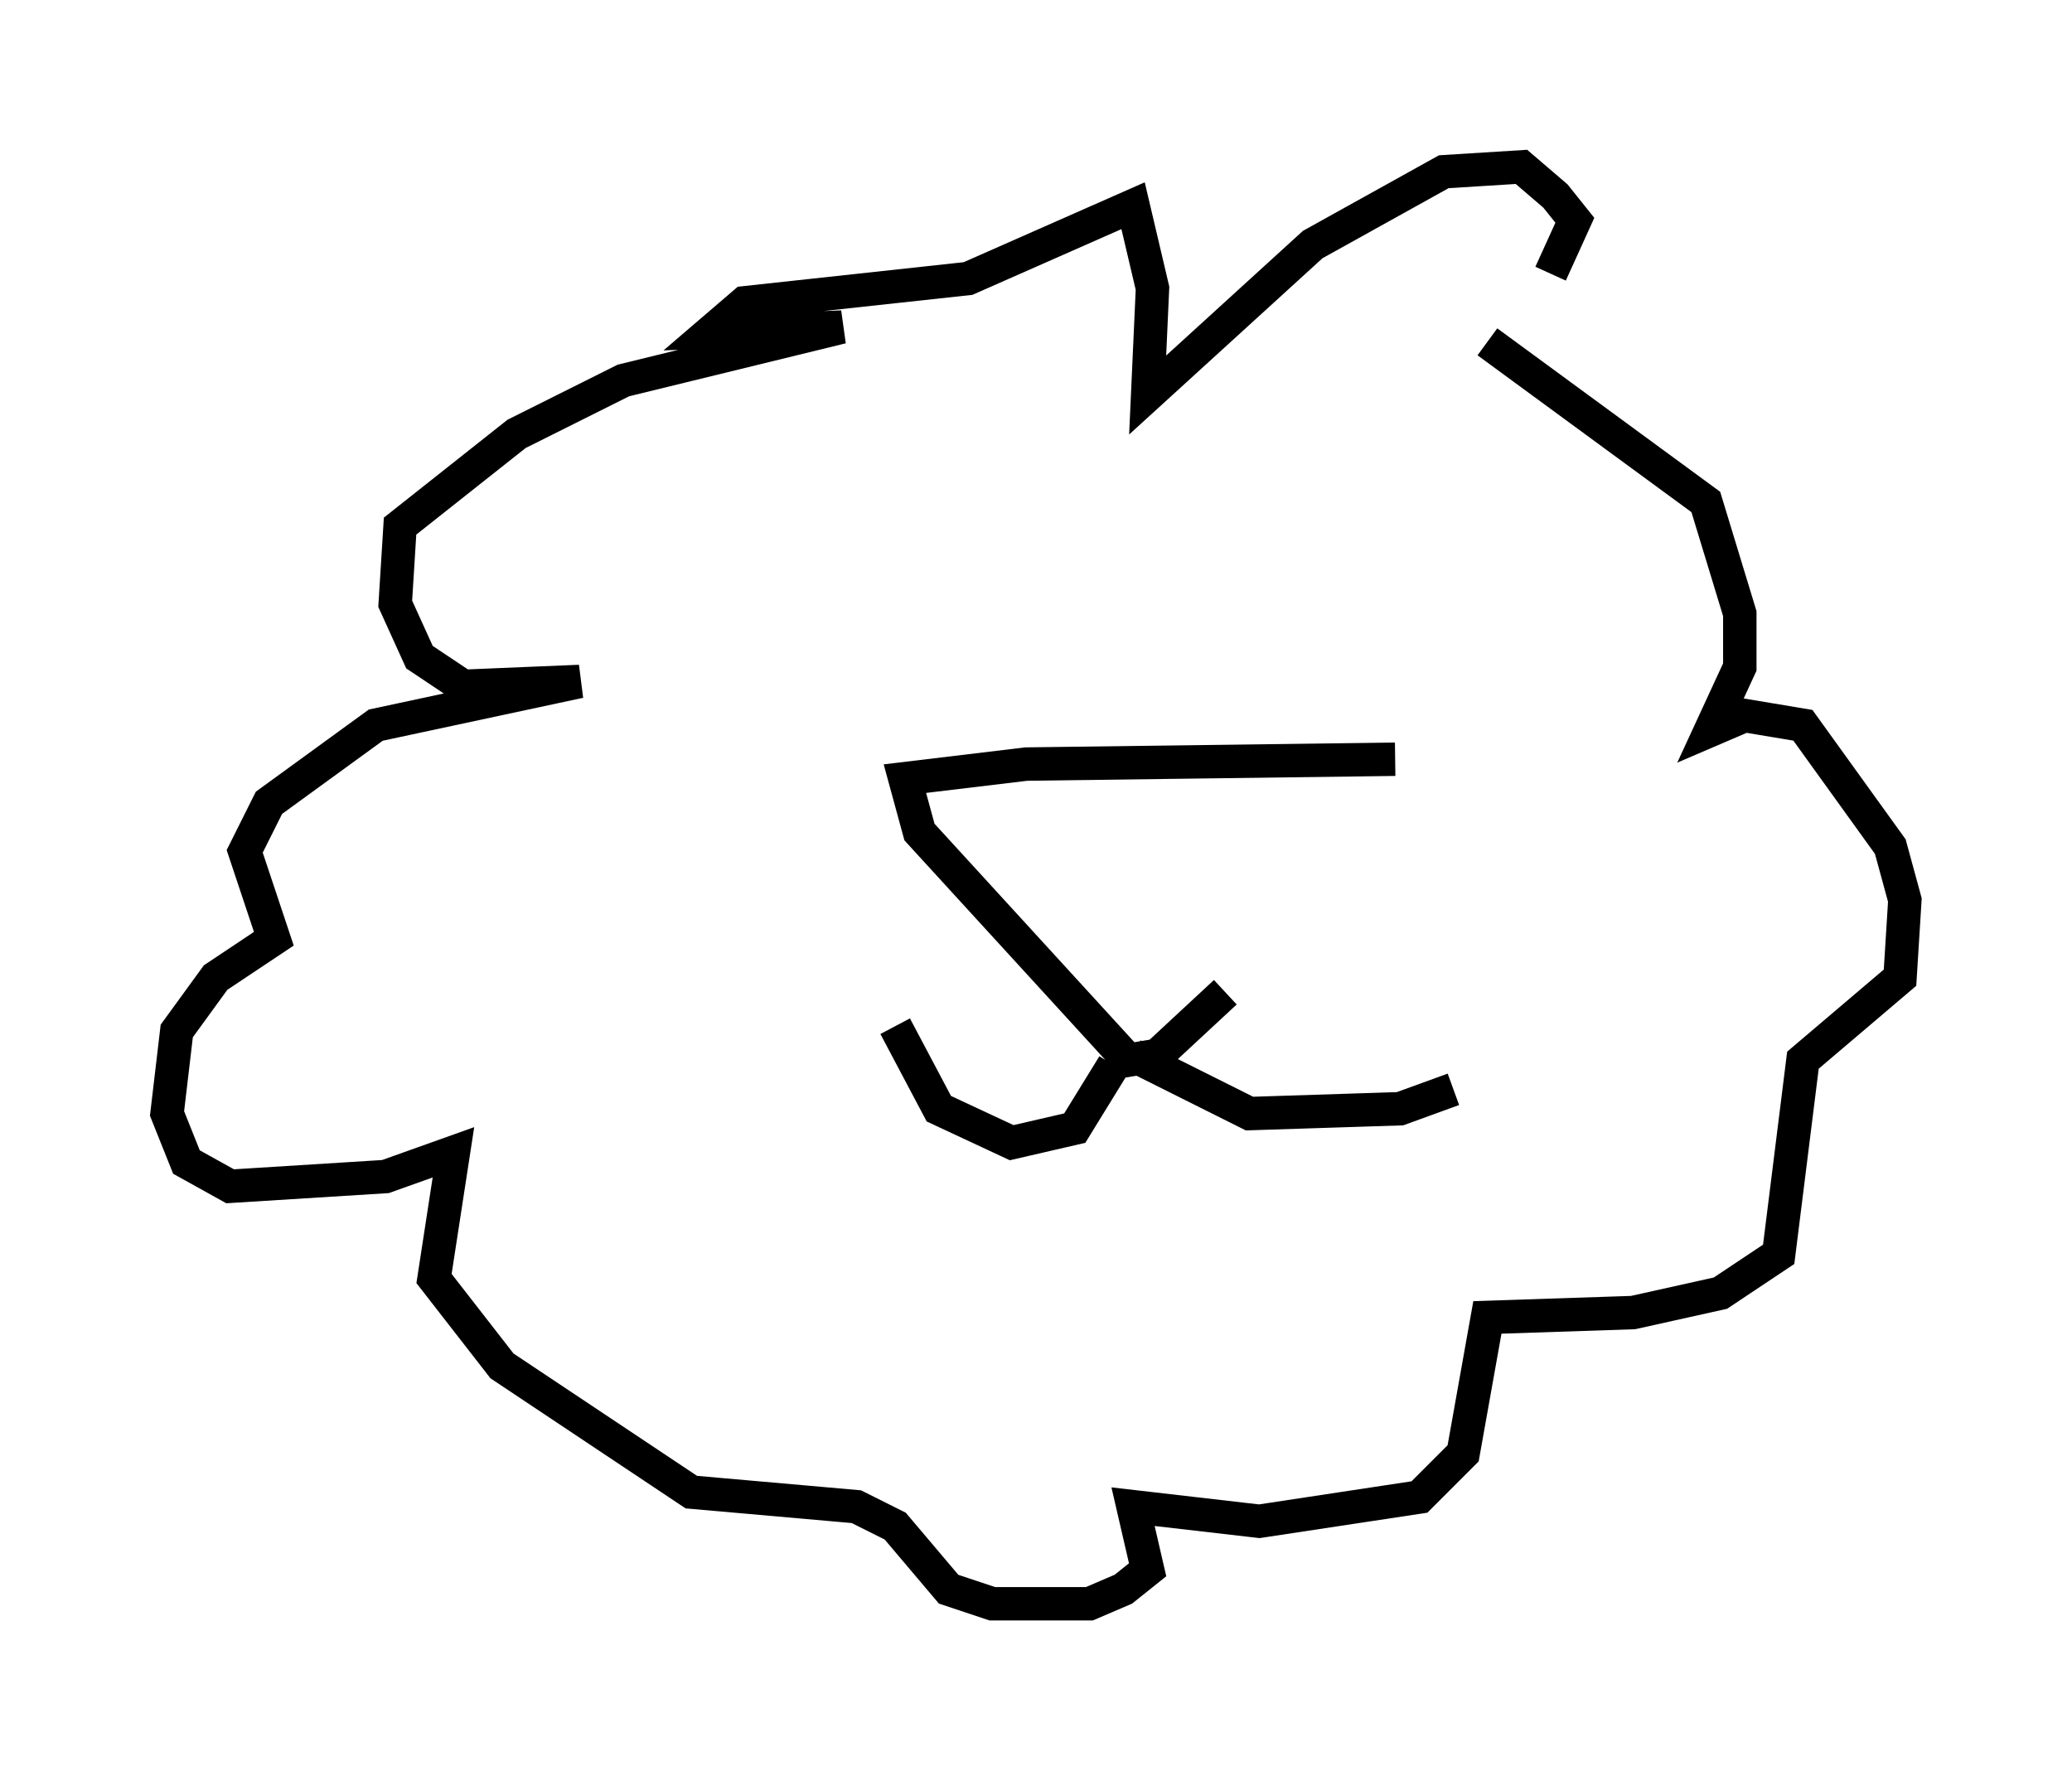 <?xml version="1.0" encoding="utf-8" ?>
<svg baseProfile="full" height="52.994" version="1.1" width="62" xmlns="http://www.w3.org/2000/svg" xmlns:ev="http://www.w3.org/2001/xml-events" xmlns:xlink="http://www.w3.org/1999/xlink"><defs /><rect fill="white" height="52.994" width="62" x="0" y="0" /><path d="M40.006, 25.19 m-3.341, 4.503 l-2.034, 1.888 -0.872, 0.145 l-6.246, -6.827 -0.436, -1.598 l3.631, -0.436 11.039, -0.145 m-8.425, 9.151 l-1.162, 1.888 -1.888, 0.436 l-2.179, -1.017 -1.307, -2.469 m7.117, 0.872 l3.486, 1.743 4.503, -0.145 l1.598, -0.581 m1.017, -22.369 l6.536, 4.793 1.017, 3.341 l0.0, 1.598 -0.872, 1.888 l1.017, -0.436 1.743, 0.291 l2.615, 3.631 0.436, 1.598 l-0.145, 2.324 -2.905, 2.469 l-0.726, 5.81 -1.743, 1.162 l-2.615, 0.581 -4.358, 0.145 l-0.726, 4.067 -1.307, 1.307 l-4.793, 0.726 -3.777, -0.436 l0.436, 1.888 -0.726, 0.581 l-1.017, 0.436 -2.905, 0.0 l-1.307, -0.436 -1.598, -1.888 l-1.162, -0.581 -4.939, -0.436 l-5.665, -3.777 -2.034, -2.615 l0.581, -3.777 -2.034, 0.726 l-4.648, 0.291 -1.307, -0.726 l-0.581, -1.453 0.291, -2.469 l1.162, -1.598 1.743, -1.162 l-0.872, -2.615 0.726, -1.453 l3.196, -2.324 6.101, -1.307 l-3.486, 0.145 -1.307, -0.872 l-0.726, -1.598 0.145, -2.324 l3.486, -2.76 3.196, -1.598 l6.536, -1.598 -3.922, 0.145 l1.017, -0.872 6.682, -0.726 l4.939, -2.179 0.581, 2.469 l-0.145, 3.196 4.939, -4.503 l3.922, -2.179 2.324, -0.145 l1.017, 0.872 0.581, 0.726 l-0.726, 1.598 m3.486, -3.196 l0.0, 0.0 " fill="none" stroke="black" stroke-width="1" /></svg>